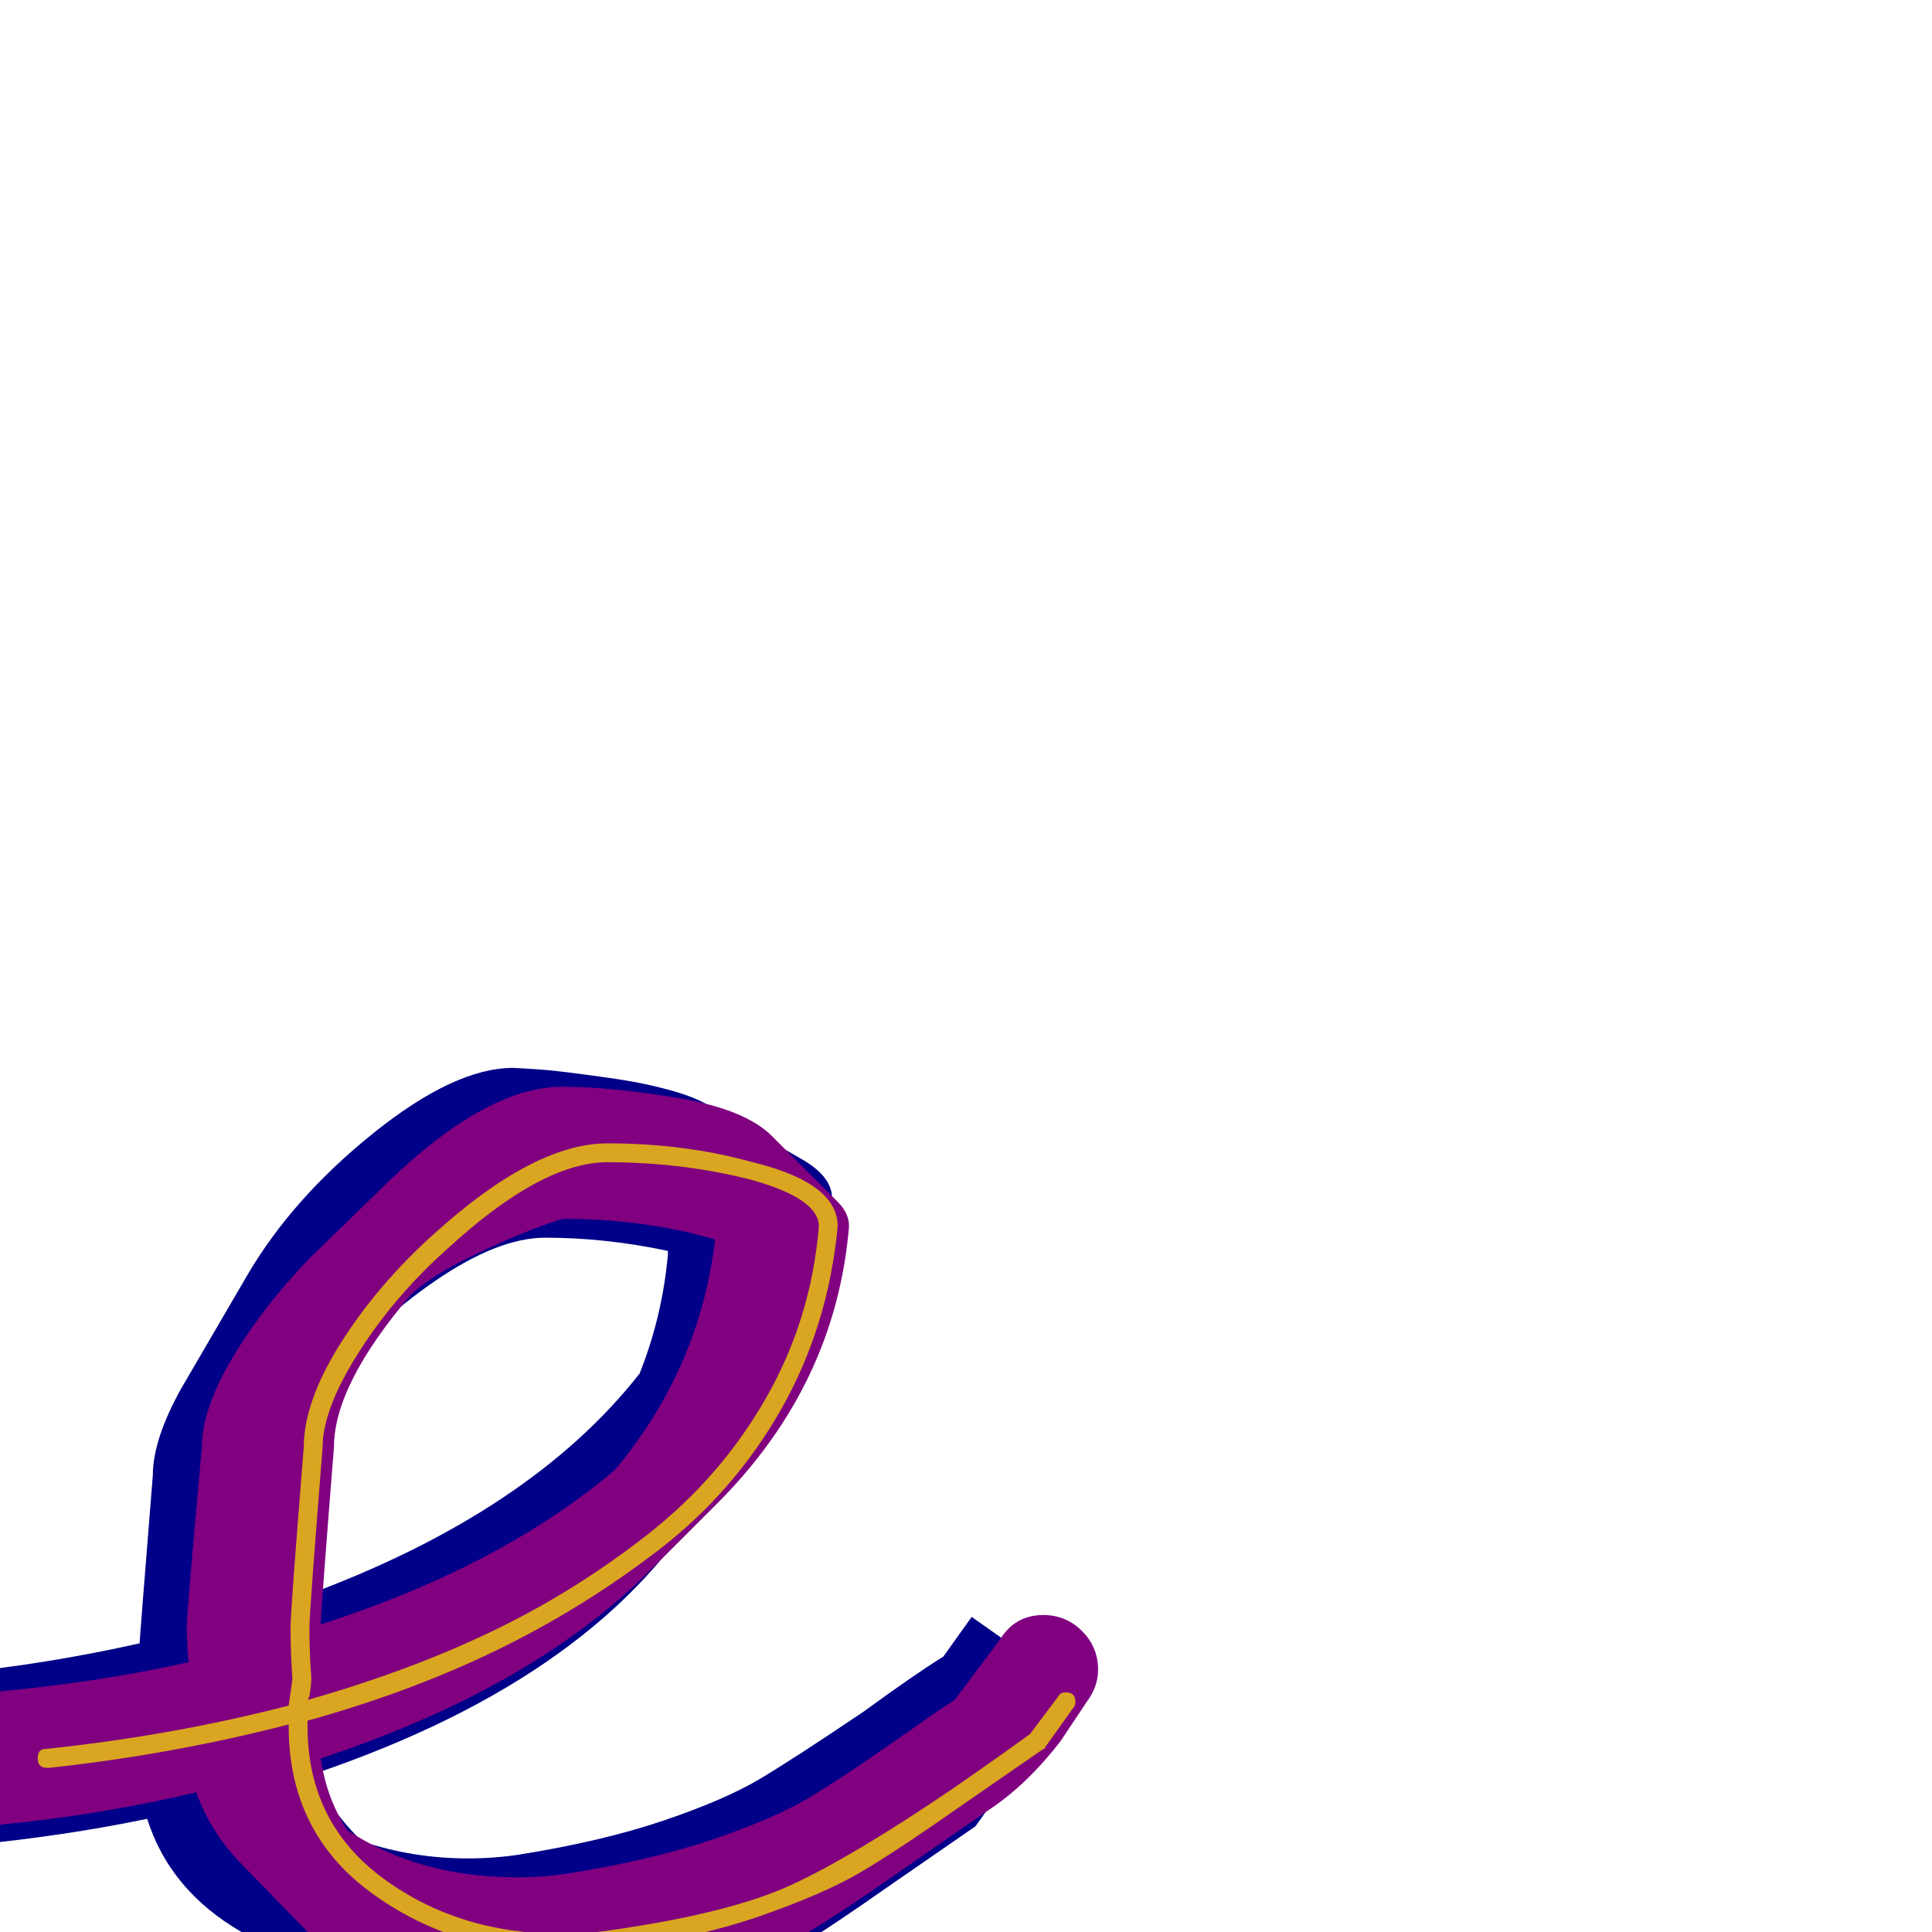 <svg xmlns="http://www.w3.org/2000/svg" viewBox="0 -1024 1024 1024">
	<path fill="#000088" d="M161 -178Q281 -222 339 -296Q351 -326 354 -359Q354 -360 354 -361Q321 -368 289 -368Q264 -368 230.5 -345Q197 -322 171 -289Q168 -280 168 -272Q161 -185 161 -178ZM265 51Q217 51 180 30L128 0Q90 -22 78 -60Q35 -51 -16 -46L-25 -137Q25 -142 74 -153Q74 -155 81 -242Q81 -261 96 -288L131 -348Q155 -389 198 -423.5Q241 -458 272 -458Q272 -458 281 -457.5Q290 -457 302 -455.5Q314 -454 327.5 -452Q341 -450 354 -446.5Q367 -443 374 -439L426 -409Q441 -400 441 -389Q436 -338 411 -295L376 -234Q320 -136 167 -84Q175 -64 192 -48Q219 -39 248 -39Q262 -39 275 -41Q319 -48 351.5 -59Q384 -70 402.5 -81Q421 -92 458 -117Q484 -136 500 -146L515 -167L569 -129L517 -56Q501 -45 475 -27Q438 -1 419.5 10Q401 21 368.5 32Q336 43 292 49Q279 51 265 51Z"/>
	<path fill="#800080" d="M170 -163Q266 -194 326 -245Q371 -299 379 -367Q342 -378 298 -378Q299 -378 299 -378Q297 -378 282.5 -372.5Q268 -367 248.5 -357.5Q229 -348 218 -338Q177 -290 177 -257Q170 -169 170 -163ZM107 -257Q107 -277 123 -304Q139 -331 164 -357L200 -392Q256 -448 298 -448Q324 -448 359.5 -442Q395 -436 409 -422L444 -387Q450 -381 450 -374Q443 -290 380 -227L345 -192Q282 -129 170 -92Q173 -71 184 -54Q222 -29 274 -29Q288 -29 301 -31Q345 -38 377.5 -49Q410 -60 428.5 -71Q447 -82 484 -108Q498 -118 506 -123L530 -155Q538 -168 553 -168Q565 -168 573.5 -159.5Q582 -151 582 -139Q582 -130 576 -122L562 -101Q545 -79 526 -66Q510 -55 484 -37Q447 -11 428.5 0Q410 11 377.5 22Q345 33 301 39Q288 41 274 41Q205 41 164 1L129 -35Q112 -52 104 -74Q53 -62 1 -57Q-1 -56 -2 -56Q-17 -56 -27.5 -66.5Q-38 -77 -38 -92Q-38 -105 -28.5 -115Q-19 -125 -6 -127Q51 -132 100 -143Q99 -152 99 -162Q99 -169 107 -257Z"/>
	<path fill="#daa520" d="M163 -123Q216 -138 260 -159Q304 -180 343 -210.5Q382 -241 406 -283Q430 -325 434 -374Q434 -389 397 -399Q361 -408 322 -408Q287 -408 237 -362Q209 -337 190 -307Q171 -277 171 -257Q164 -169 164 -162Q164 -147 165 -135Q165 -134 165 -134Q165 -132 164.5 -128Q164 -124 163 -123ZM298 1Q311 1 324 -1Q387 -10 419.5 -25Q452 -40 505 -76Q531 -94 546 -105L561 -125Q562 -127 565 -127Q570 -127 570 -122Q570 -120 569 -119L554 -98Q554 -97 553 -97Q537 -86 511 -68Q474 -42 455 -31Q436 -20 403 -8.5Q370 3 326 9Q312 11 298 11Q240 11 196.5 -21Q153 -53 153 -109V-110Q91 -94 26 -87H25Q20 -87 20 -92Q20 -97 24 -97Q91 -104 153 -120Q154 -127 155 -134Q154 -147 154 -162Q154 -170 161 -257Q161 -281 180.5 -312Q200 -343 230 -370Q283 -418 322 -418Q363 -418 399 -408Q444 -397 444 -374Q439 -321 414 -277Q389 -233 348.5 -202Q308 -171 262.5 -149Q217 -127 163 -112Q163 -111 163 -109Q163 -58 203 -28.5Q243 1 298 1Z"/>
</svg>